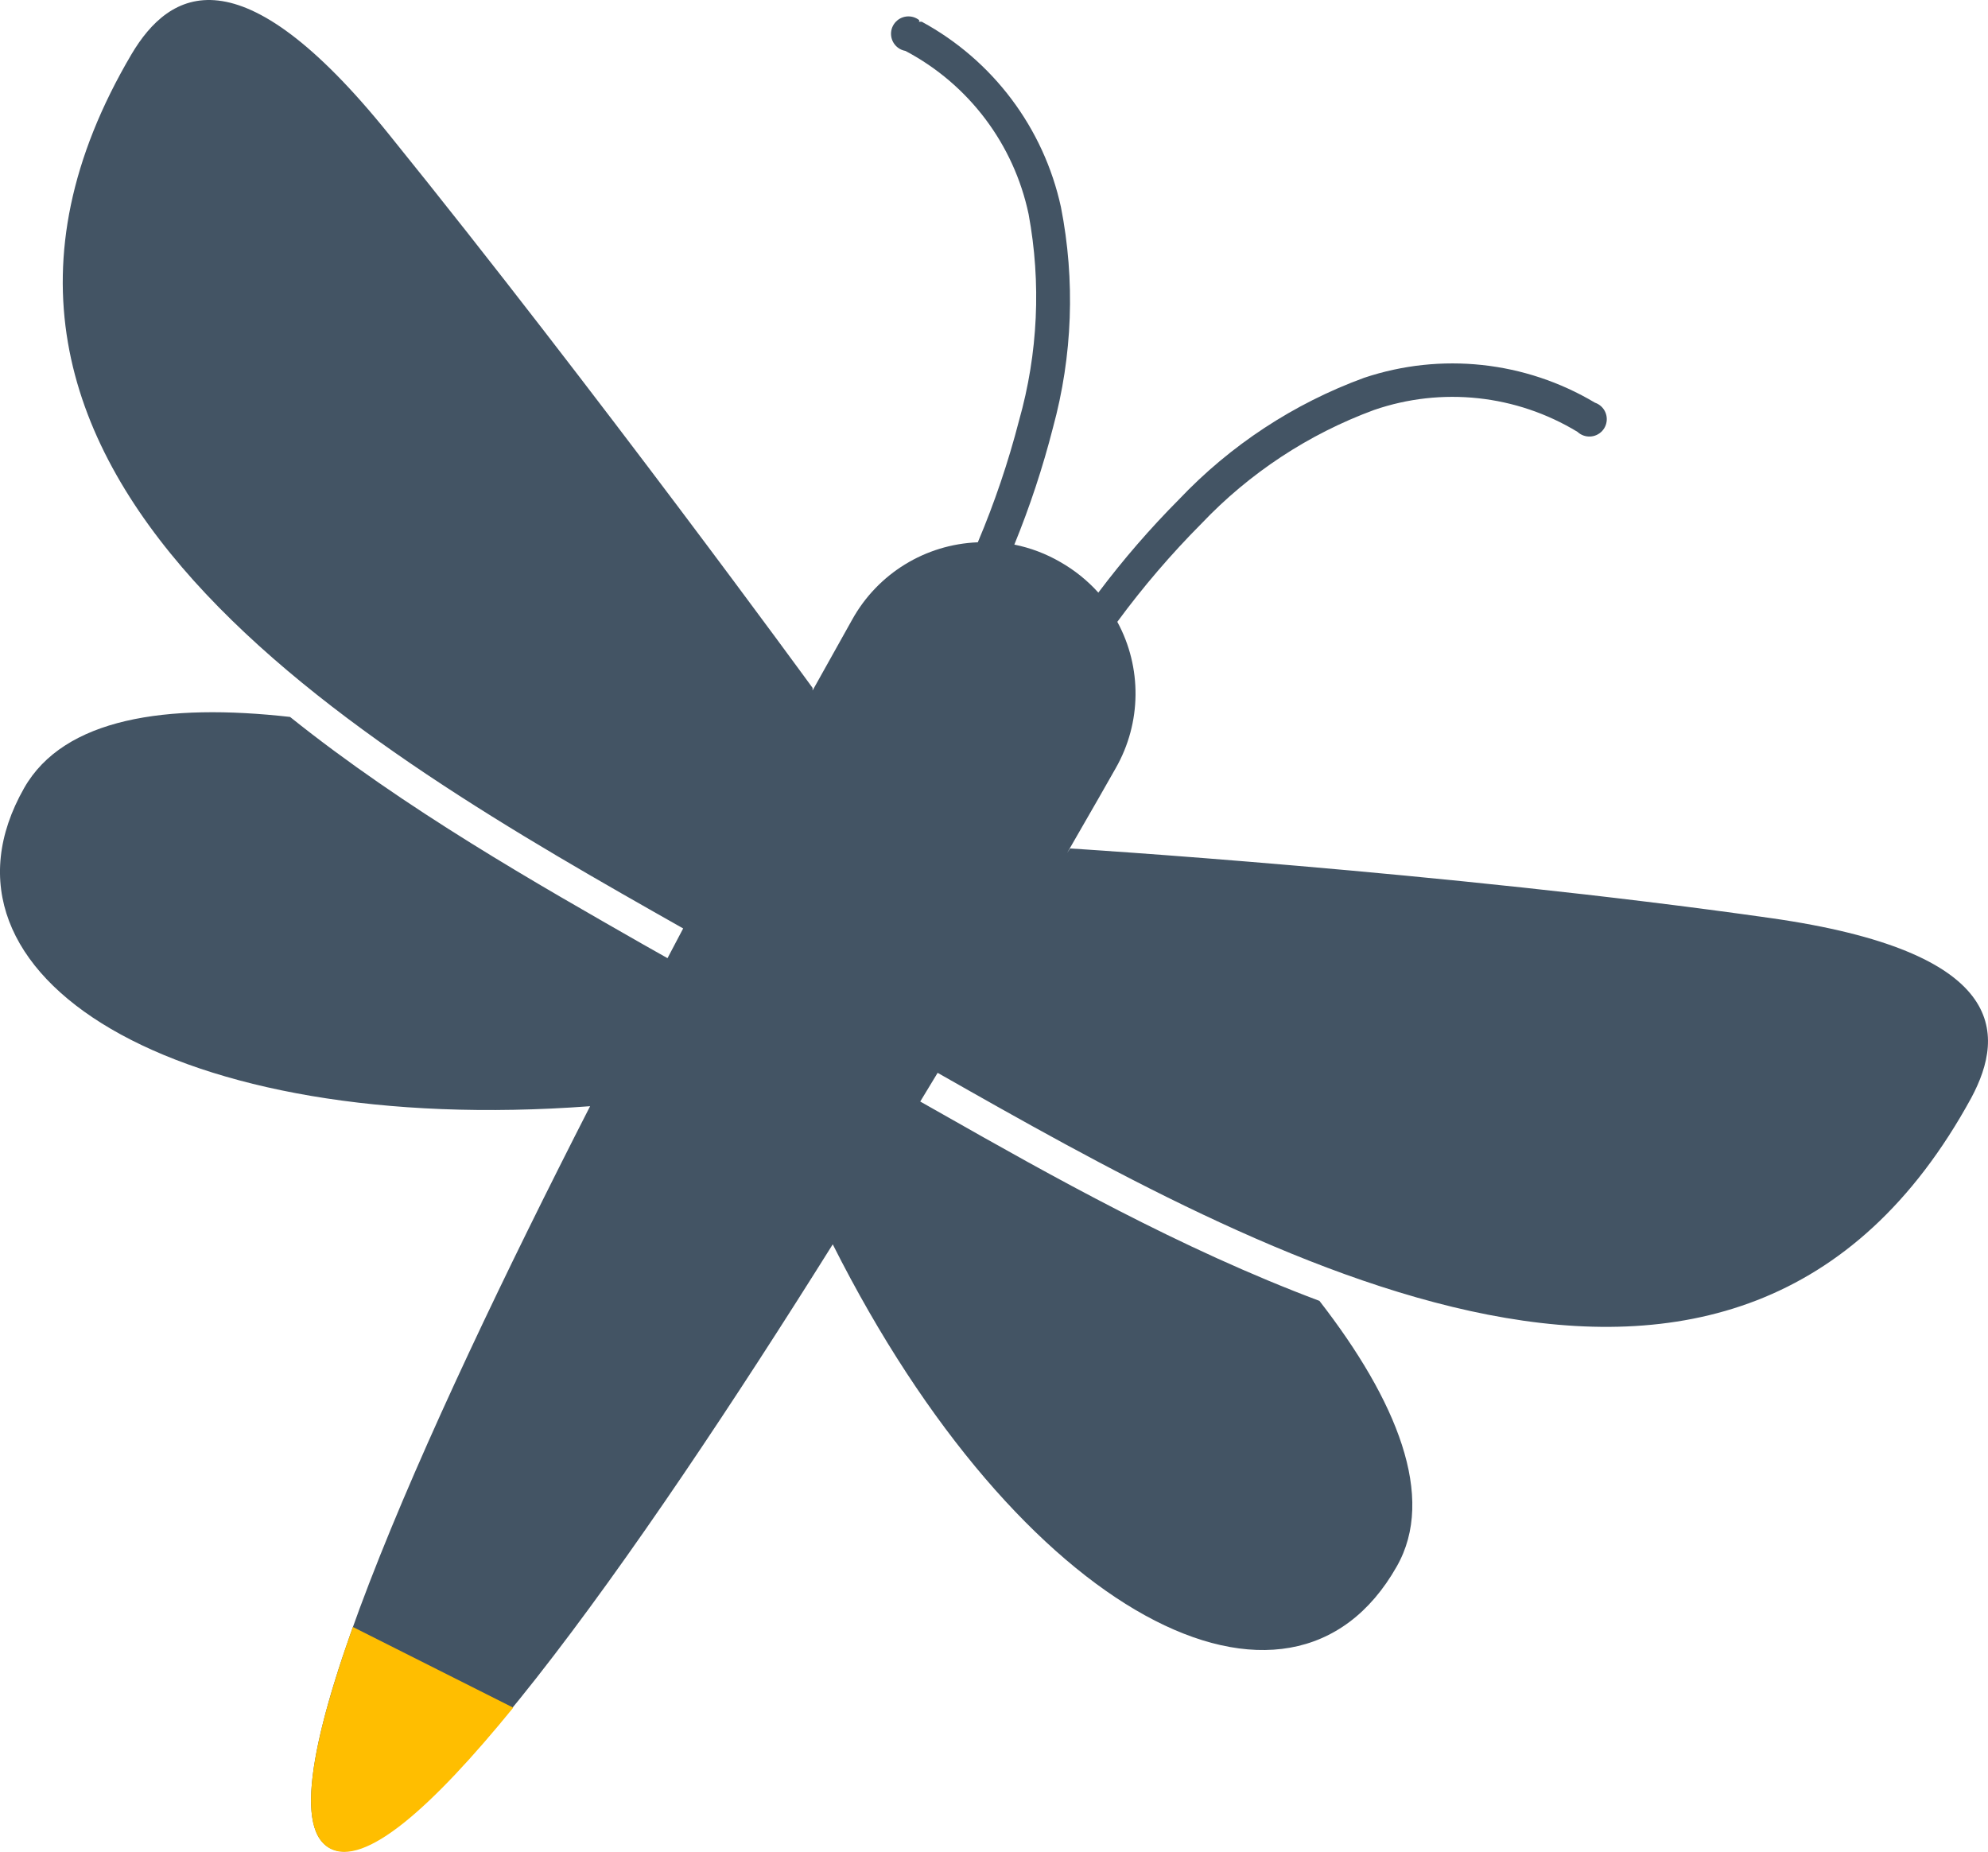 <svg version="1.1" id="图层_1" x="0px" y="0px" width="114.293px" height="106.468px" viewBox="0 0 114.293 106.468" enable-background="new 0 0 114.293 106.468" xml:space="preserve" xmlns:xml="http://www.w3.org/XML/1998/namespace" xmlns="http://www.w3.org/2000/svg" xmlns:xlink="http://www.w3.org/1999/xlink">
  <title>077</title>
  <path fill="#435464" d="M52.847,1.158c-0.433-0.342-1.062-0.269-1.405,0.164c-0.343,0.433-0.269,1.062,0.164,1.405
	c0.131,0.103,0.286,0.173,0.45,0.201c3.639,1.922,6.233,5.363,7.081,9.39c0.729,3.943,0.541,8.001-0.551,11.86
	c-0.617,2.388-1.409,4.729-2.37,7c-3.017,0.117-5.754,1.8-7.22,4.44l-2.28,4.08v-0.15c0,0-12.43-17.07-24.36-31.83
	c-8.61-10.7-12.62-8.26-14.79-4.61c-14.26,24.17,13.21,39.8,31.71,50.27l-0.9,1.709l-1.38-0.779c-6-3.43-13.68-7.77-20.32-13.09
	c-7.09-0.8-13,0.06-15.29,4.09c-6.12,10.77,8.61,20.07,32.54,18.29c-9.55,18.68-19.29,40.17-15,42.63
	c4.29,2.46,17.82-16.91,28.95-34.689c10.78,21.42,26.31,29.299,32.42,18.529c2.29-4,0-9.561-4.44-15.279
	c-8-3-15.529-7.25-21.66-10.73l-1.29-0.73l1-1.65c18.56,10.541,46,26.061,59.43,1.431c2-3.739,2-8.409-11.55-10.33
	c-18.79-2.67-40.261-4-40.261-4l-0.17,0.25c1.41-2.45,2.471-4.29,2.791-4.87c1.483-2.599,1.519-5.78,0.09-8.41
	c1.472-2,3.089-3.889,4.84-5.65c2.762-2.908,6.156-5.143,9.92-6.53c3.893-1.34,8.181-0.878,11.699,1.26
	c0.404,0.376,1.037,0.353,1.414-0.051c0.375-0.404,0.353-1.037-0.051-1.413c-0.104-0.097-0.228-0.17-0.363-0.216
	c-4.004-2.387-8.85-2.909-13.27-1.43c-4.043,1.479-7.689,3.875-10.65,7c-1.664,1.675-3.211,3.462-4.629,5.35
	c-0.631-0.7-1.371-1.294-2.19-1.76c-0.82-0.475-1.711-0.813-2.64-1c0.893-2.186,1.635-4.432,2.22-6.72
	c1.129-4.135,1.286-8.474,0.46-12.68c-0.989-4.548-3.91-8.439-8-10.66h-0.16L52.847,1.158z" class="color c1"/>
  <path fill="#FFBE00" d="M18.947,106.257c2,1.121,5.87-2.319,10.56-8.08l-9.22-4.639C17.887,100.278,16.997,105.167,18.947,106.257z" class="color c2"/>
</svg>